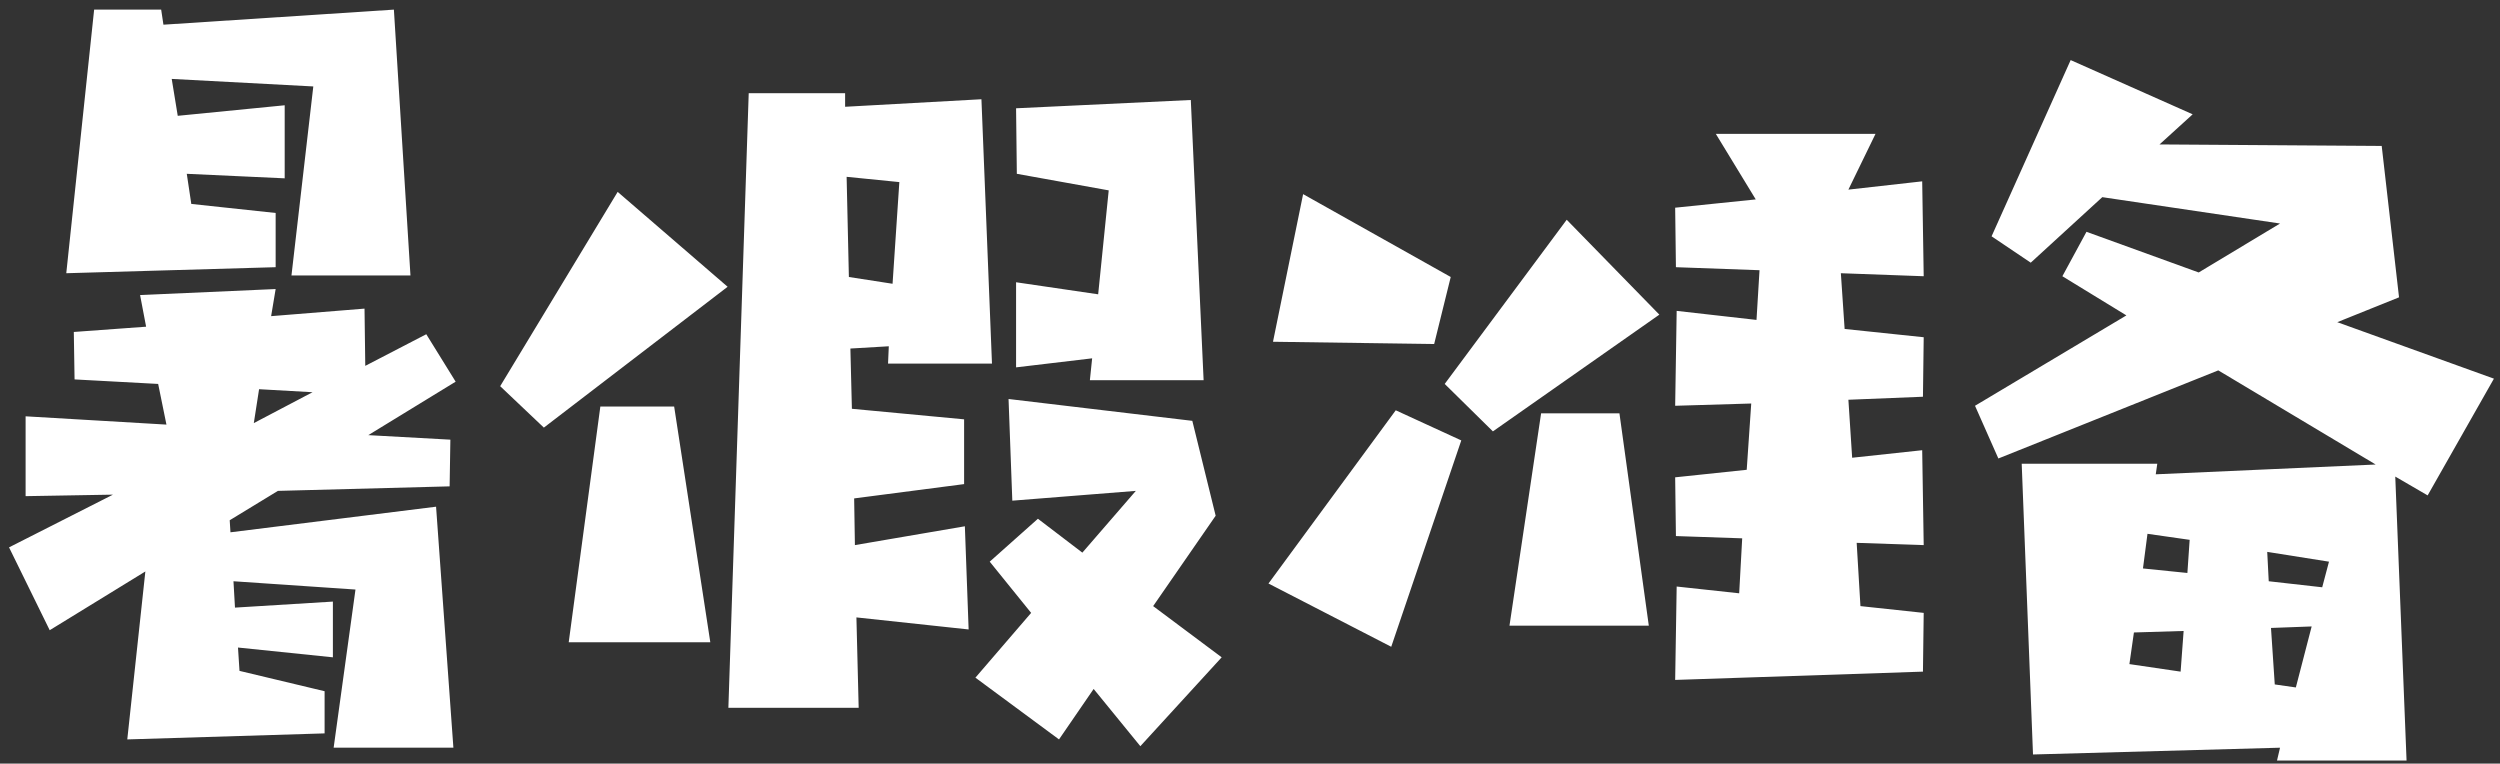 <?xml version="1.0" encoding="UTF-8"?>
<svg width="239px" height="73px" viewBox="0 0 239 73" version="1.1" xmlns="http://www.w3.org/2000/svg" xmlns:xlink="http://www.w3.org/1999/xlink">
    <rect x="0" y="0" width="239" height="73" fill="#333333" stroke="none"/>
    <!-- Generator: Sketch 55.1 (78136) - https://sketchapp.com -->
    <title>暑假准备 2</title>
    <desc>Created with Sketch.</desc>
    <g id="页面1" stroke="none" stroke-width="1" fill="none" fill-rule="evenodd">
        <g id="桌面端HD" transform="translate(-252, -65)" fill="#FFFFFF" fill-rule="nonzero">
            <g id="暑假准备-2" transform="translate(251.864, 64.92)">
                <path d="M26.488,27.712 L26.056,30.304 L34.984,29.584 L35.056,35.056 L40.888,32.032 L43.696,36.568 L35.344,41.68 L43.192,42.112 L43.12,46.576 L26.704,47.008 L22.096,49.816 L22.168,50.968 L41.824,48.52 L43.48,71.56 L32.032,71.56 L34.12,56.44 L22.456,55.648 L22.6,58.168 L31.96,57.592 L31.96,62.92 L22.888,61.984 L23.032,64.216 L31.168,66.16 L31.168,70.192 L12.304,70.768 L14.032,54.712 L4.888,60.328 L1,52.408 L10.936,47.368 L2.584,47.512 L2.584,39.88 L16.048,40.672 L15.256,36.784 L7.264,36.352 L7.192,31.816 L14.104,31.312 L13.528,28.288 L26.488,27.712 Z M27.352,17.128 L17.992,16.696 L18.424,19.576 L26.488,20.44 L26.488,25.624 L6.472,26.2 L9.136,1 L15.544,1 L15.76,2.44 L37.792,1 L39.376,26.416 L28,26.416 L30.088,8.344 L16.552,7.624 L17.128,11.152 L27.352,10.144 L27.352,17.128 Z M24.904,37.288 L24.4,40.528 L30.016,37.576 L24.904,37.288 Z M92.305,46.36 L81.793,47.728 L81.865,52.192 L92.377,50.392 L92.737,60.256 L82.009,59.104 L82.225,67.744 L69.769,67.744 L71.713,8.992 L80.929,8.992 L80.929,10.288 L93.961,9.568 L94.969,34.84 L85.033,34.84 L85.105,33.184 L81.433,33.4 L81.577,39.16 L92.305,40.168 L92.305,46.36 Z M103.609,52.912 L108.721,47.008 L96.913,47.944 L96.553,38.224 L114.121,40.312 L116.353,49.384 L110.377,58.024 L116.929,62.92 L109.153,71.416 L104.689,65.944 L101.377,70.768 L93.385,64.864 L98.713,58.672 L94.753,53.776 L99.361,49.672 L103.609,52.912 Z M97.273,27.064 L105.121,28.216 L106.129,18.28 L97.345,16.696 L97.273,10.432 L113.977,9.64 L115.201,36.424 L104.329,36.424 L104.545,34.336 L97.273,35.2 L97.273,27.064 Z M57.529,38.944 L64.585,38.944 L68.041,61.48 L54.505,61.48 L57.529,38.944 Z M59.185,18.424 L69.697,27.496 L52.129,40.96 L47.953,37 L59.185,18.424 Z M81.073,16.984 L81.289,26.56 L85.465,27.208 L86.113,17.488 L81.073,16.984 Z M179.434,12.88 L176.842,18.208 L183.898,17.416 L184.042,26.488 L176.122,26.2 L176.482,31.528 L184.042,32.32 L183.97,38.008 L176.842,38.296 L177.202,43.84 L183.898,43.12 L184.042,52.192 L177.634,51.976 L177.994,58.024 L184.042,58.672 L183.97,64.288 L160.282,65.08 L160.426,56.152 L166.402,56.8 L166.69,51.544 L160.354,51.328 L160.282,45.712 L167.122,44.992 L167.554,38.656 L160.282,38.872 L160.426,29.8 L168.058,30.664 L168.346,25.912 L160.354,25.624 L160.282,19.936 L167.986,19.144 L164.17,12.88 L179.434,12.88 Z M147.466,39.592 L154.954,39.592 L157.762,59.896 L144.442,59.896 L147.466,39.592 Z M133.138,61.912 L121.402,55.864 L133.57,39.304 L139.834,42.184 L133.138,61.912 Z M149.914,21.088 L158.77,30.16 L142.858,41.32 L138.25,36.784 L149.914,21.088 Z M121.834,32.752 L124.714,18.64 L138.826,26.56 L137.242,32.968 L121.834,32.752 Z M232.219,47.44 L229.123,45.64 L230.203,72.784 L217.819,72.784 L218.107,71.56 L194.491,72.208 L193.411,44.416 L206.371,44.416 L206.227,45.424 L227.251,44.488 L212.203,35.488 L191.179,43.912 L188.947,38.872 L203.419,30.232 L197.299,26.488 L199.603,22.24 L210.331,26.128 L218.107,21.448 L201.115,18.928 L194.275,25.192 L190.531,22.672 L198.091,5.824 L209.755,11.008 L206.587,13.888 L227.827,14.032 L229.483,28.504 L223.579,30.88 L238.555,36.28 L232.219,47.44 Z M217.603,65.512 L219.619,65.8 L221.131,59.968 L217.243,60.112 L217.603,65.512 Z M203.707,63.568 L208.603,64.288 L208.891,60.4 L204.139,60.544 L203.707,63.568 Z M216.883,52.84 L217.027,55.648 L222.139,56.224 L222.787,53.776 L216.883,52.84 Z M205.003,54.424 L209.251,54.856 L209.467,51.688 L205.435,51.112 L205.003,54.424 Z" id="暑假准备"></path>
            </g>
        </g>
    </g>
</svg>